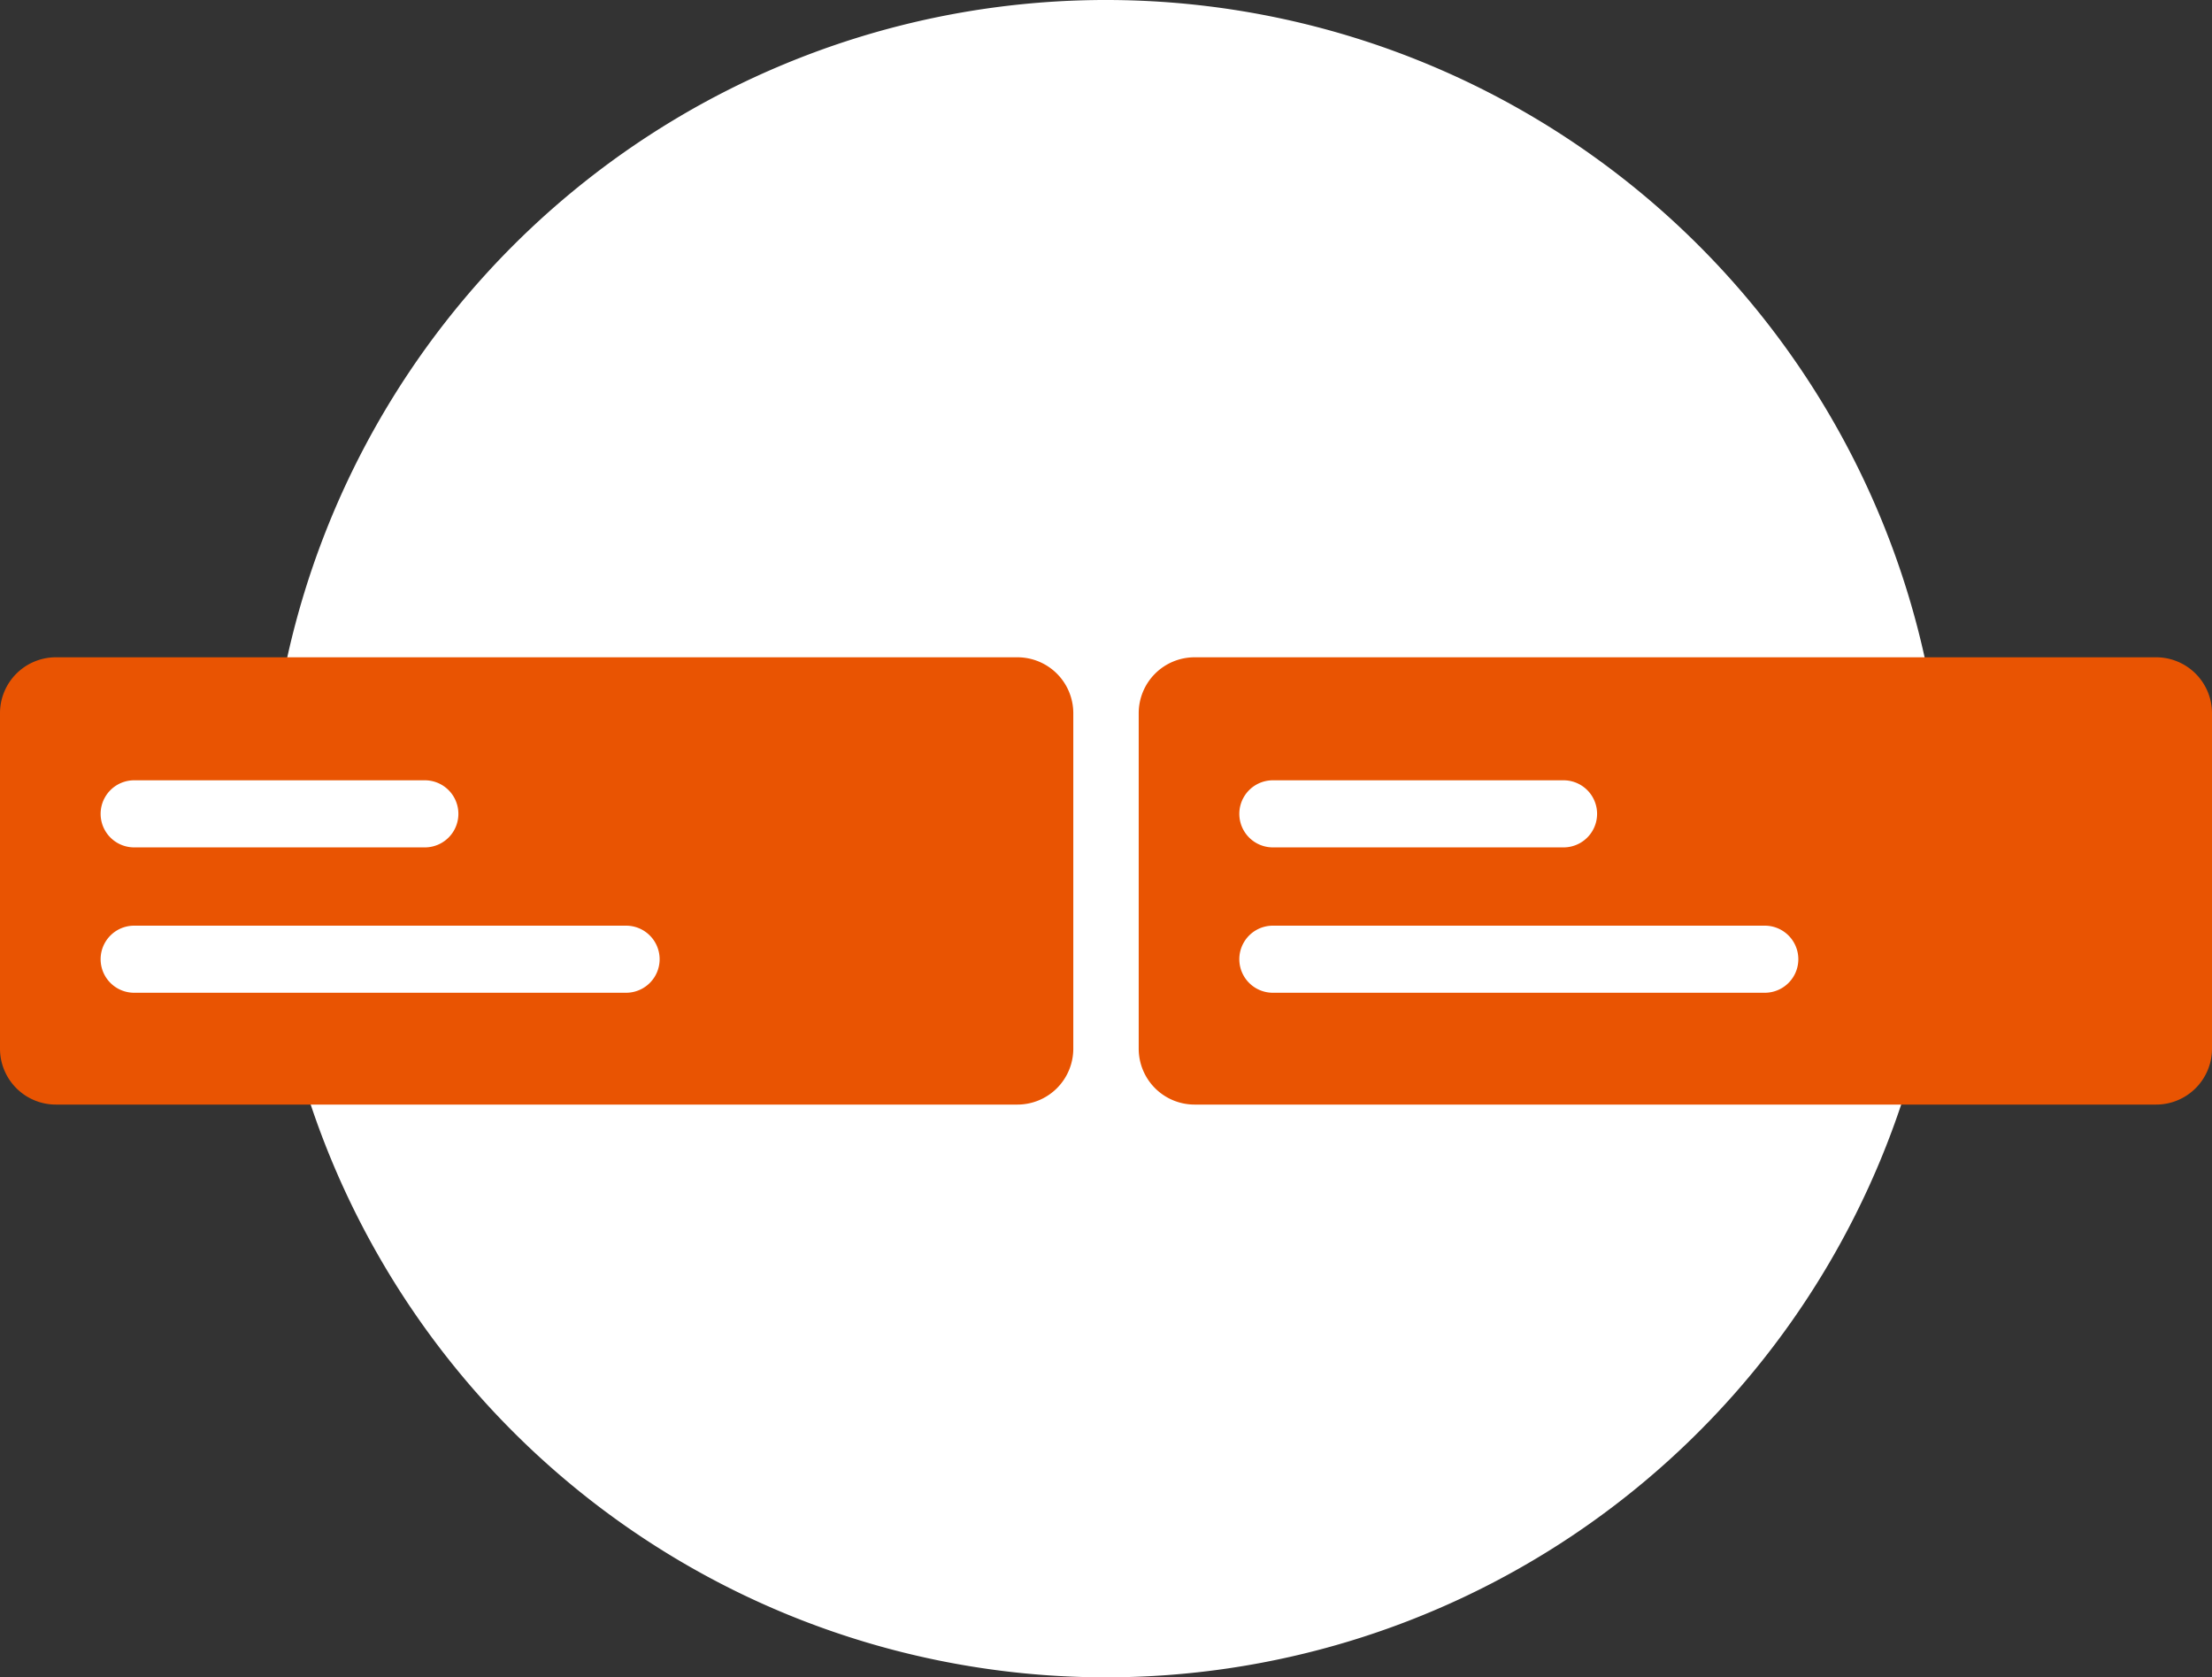 <svg xmlns="http://www.w3.org/2000/svg" viewBox="0 0 197.85 150"><rect x="0" y="0" width="197.85" height="150" fill="#333333" stroke="none"/><defs><style>.cls-1{fill:#fff;}.cls-2{fill:#e95402;}</style></defs><g id="Layer_2" data-name="Layer 2"><g id="Layer_1-2" data-name="Layer 1"><path class="cls-1" d="M98.92,150a75,75,0,1,0-75-75A75,75,0,0,0,98.92,150Z"/><path class="cls-2" d="M91,58.78H5a5,5,0,0,0-5,5v30a5,5,0,0,0,5,5H91a5,5,0,0,0,5-5v-30A5,5,0,0,0,91,58.78Z"/><path class="cls-1" d="M38,69.78H12a3,3,0,0,0,0,6H38a3,3,0,0,0,0-6Z"/><path class="cls-1" d="M56,82.78H12a3,3,0,0,0,0,6H56a3,3,0,0,0,0-6Z"/><path class="cls-2" d="M192.85,58.78h-86a5,5,0,0,0-5,5v30a5,5,0,0,0,5,5h86a5,5,0,0,0,5-5v-30A5,5,0,0,0,192.85,58.78Z"/><path class="cls-1" d="M139.85,69.78h-26a3,3,0,0,0,0,6h26a3,3,0,0,0,0-6Z"/><path class="cls-1" d="M157.85,82.78h-44a3,3,0,0,0,0,6h44a3,3,0,0,0,0-6Z"/></g></g></svg>